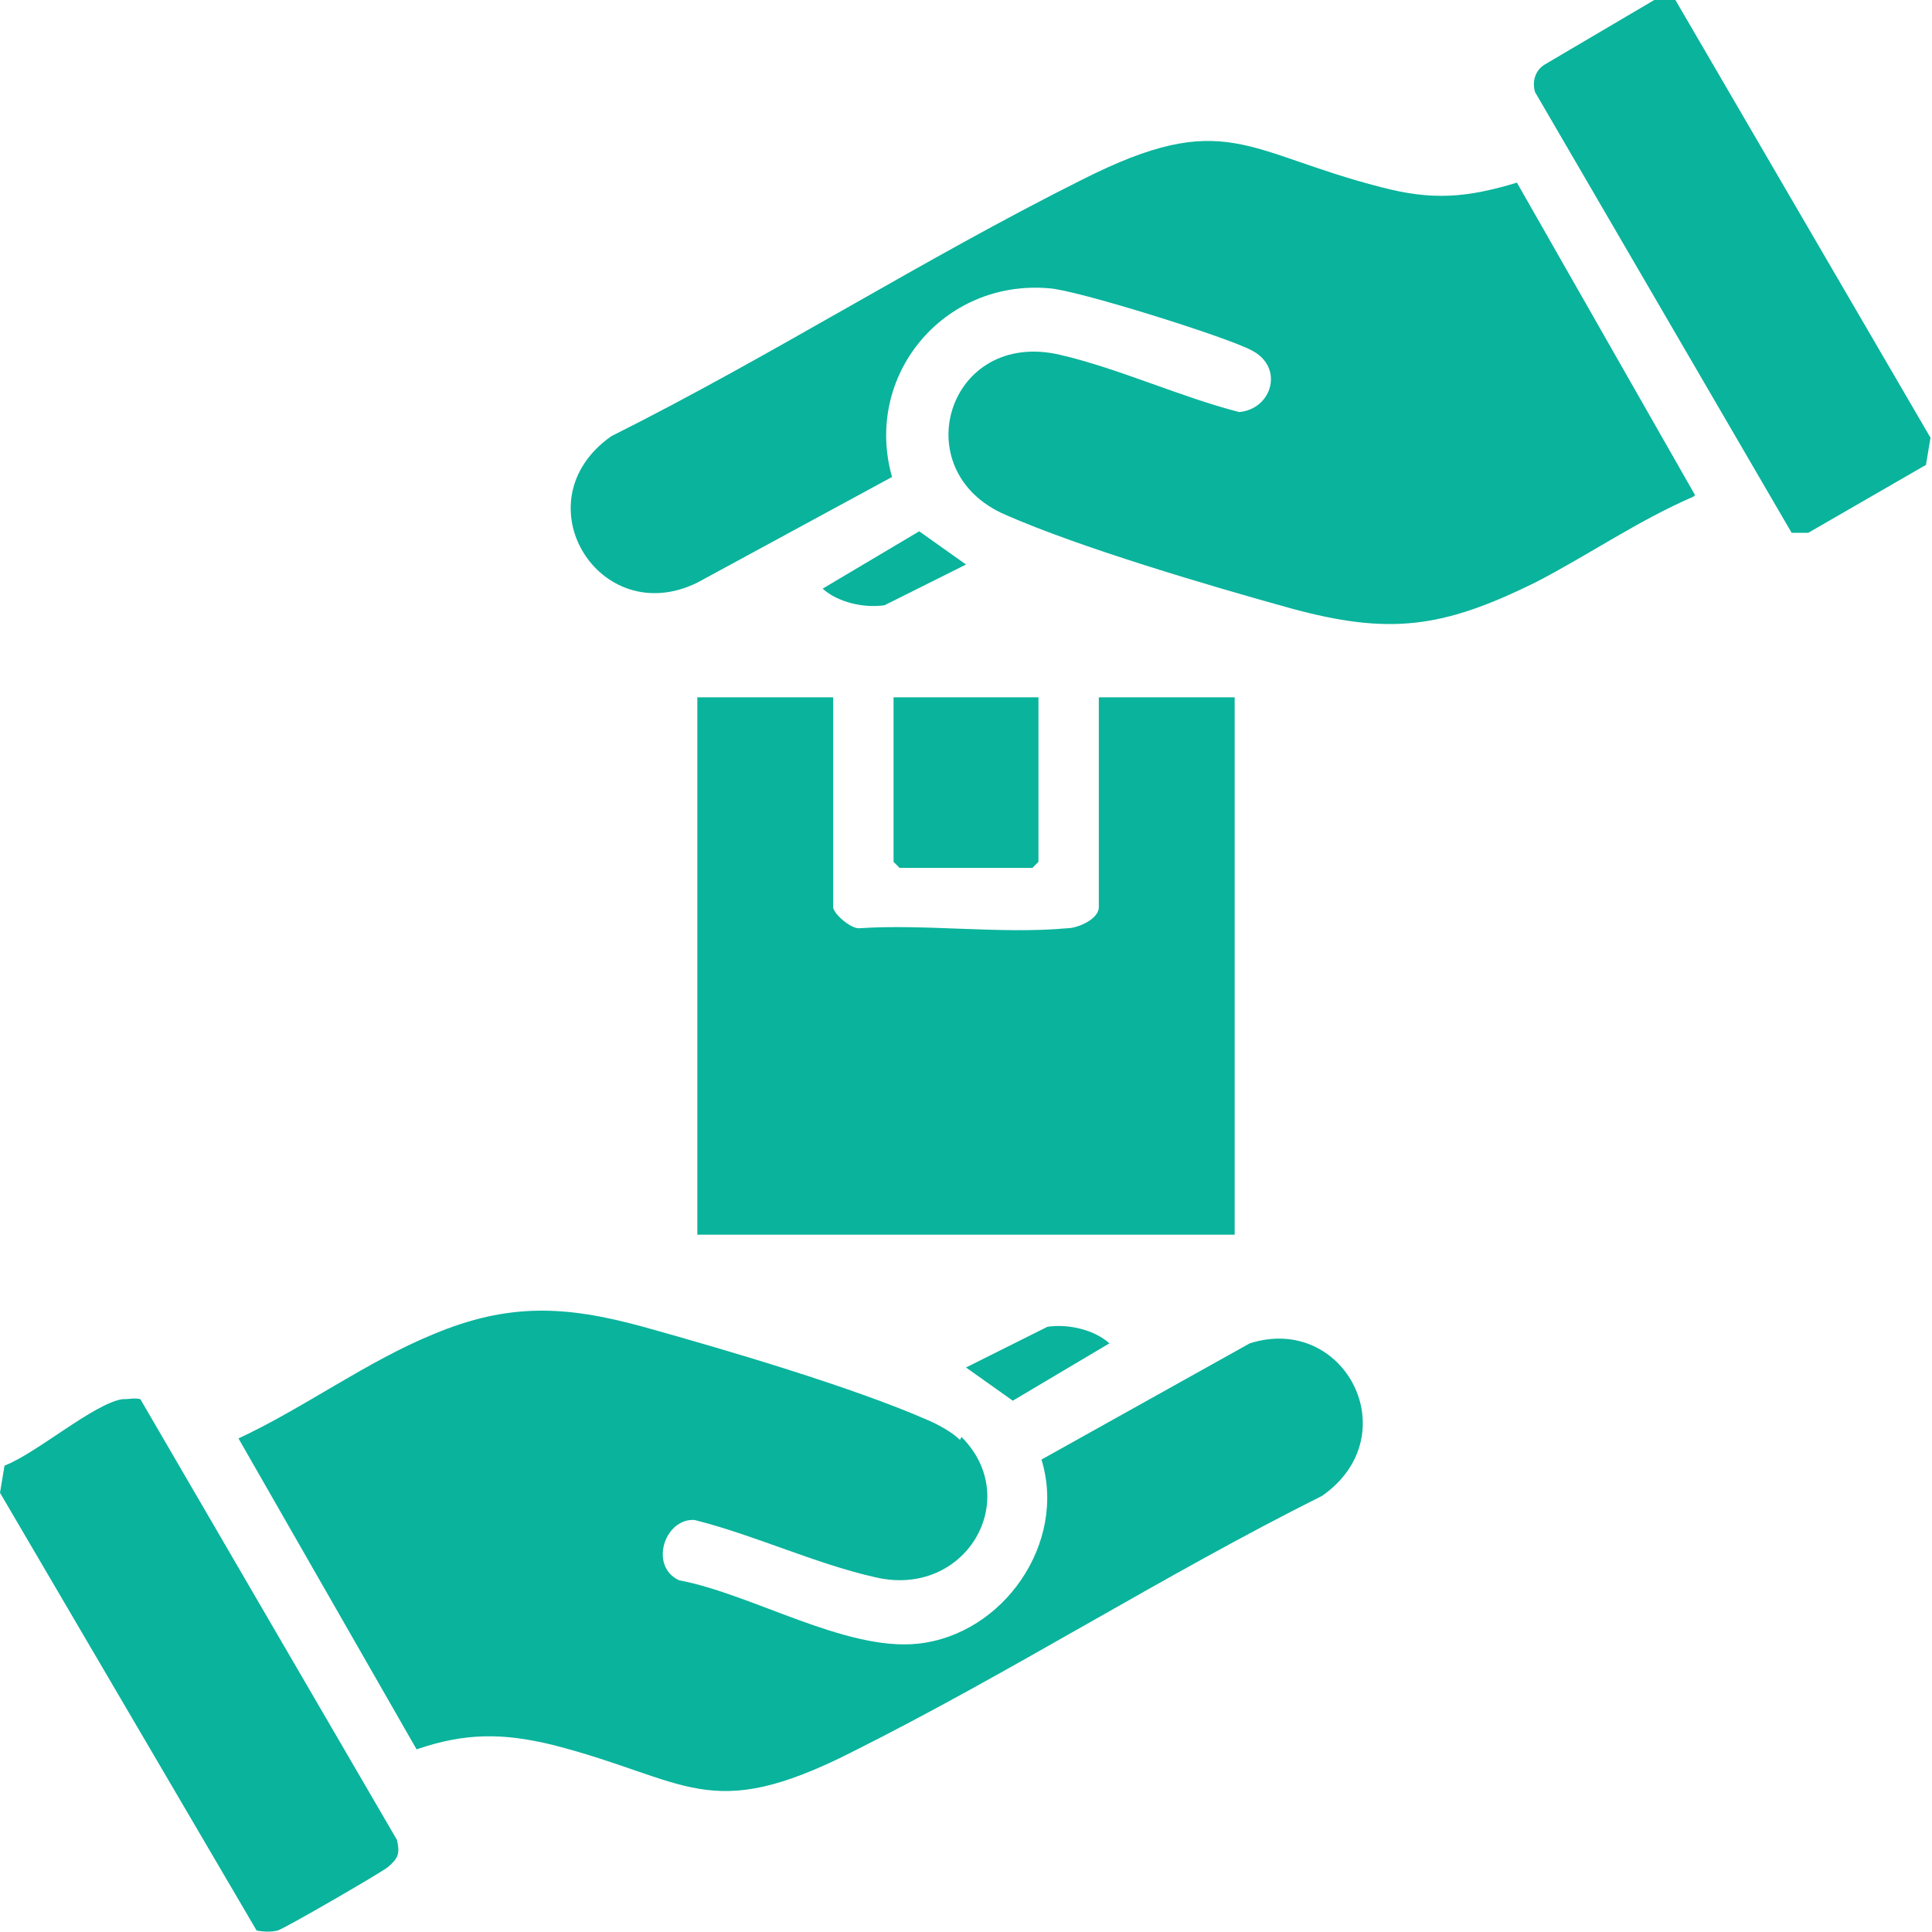 <?xml version="1.0" encoding="UTF-8"?>
<svg id="Layer_1" xmlns="http://www.w3.org/2000/svg" version="1.1" viewBox="0 0 128 128">
  <!-- Generator: Adobe Illustrator 29.6.1, SVG Export Plug-In . SVG Version: 2.1.1 Build 9)  -->
  <defs>
    <style>
      .st0 {
        fill: #0ab39c;
      }
    </style>
  </defs>
  <path class="st0" d="M63.7,95.2c4.1,4.1.3,10.7-5.7,9.3-4-.9-8-2.8-12-3.8-2-.1-3,3.1-1,4,4.8.9,11,4.7,15.8,4.2,5.7-.6,9.9-6.7,8.2-12.2l13.8-7.7c6.3-2,10.5,6.1,4.8,10.1-10.6,5.3-20.6,11.7-31.2,17-9.5,4.8-10.8,1.8-19.8-.5-3.3-.8-5.8-.8-9,.3l-11.8-20.6c4.3-2,8.5-5.1,12.9-6.9,5-2.1,8.8-1.9,13.9-.5,5.4,1.5,13.9,4,18.9,6.2.7.3,1.6.8,2.1,1.3h0Z"/>
  <path class="st0" d="M112.2,32.9c-3.7,1.6-7,3.9-10.5,5.7-6.1,3-9.6,3.5-16.2,1.7-5.4-1.5-13.9-4-18.9-6.2-6.7-2.9-3.8-12.3,3.6-10.6,3.9.9,8,2.8,11.9,3.8,2.2-.2,3-3,.8-4.1-1.7-.9-11.6-4-13.4-4.1-7-.6-12.3,5.8-10.4,12.5l-12.9,7c-6.5,3.2-11.8-5.4-5.7-9.7,10.6-5.3,20.6-11.7,31.2-17,9.5-4.8,10.8-1.8,19.8.5,3.4.9,5.7.7,9-.3l11.8,20.7Z"/>
  <path class="st0" d="M55.2,46.2v13.9c0,.4,1.1,1.4,1.7,1.4,4.4-.3,9.4.4,13.8,0,.7,0,2.1-.6,2.1-1.4v-13.9h9v35.6h-35.6v-35.6s9,0,9,0Z"/>
  <path class="st0" d="M8.2,92.7c.4,0,.7-.1,1.1,0l17,29.2c.2.9.1,1.2-.6,1.8-.5.4-6.9,4.1-7.3,4.2s-.9.1-1.4,0L0,98.9l.3-1.8c2.1-.8,5.9-4.1,7.8-4.4h0Z"/>
  <path class="st0" d="M109.6,0c.5-.1.9-.1,1.4,0l16.9,29-.3,1.8-7.8,4.5h-1.1c0,0-17-29.2-17-29.2-.2-.7,0-1.4.6-1.8L109.6,0Z"/>
  <polygon class="st0" points="68.8 46.2 68.8 57.1 68.4 57.5 59.6 57.5 59.2 57.1 59.2 46.2 68.8 46.2"/>
  <path class="st0" d="M64,37.4l-5.4,2.7c-1.4.2-3.1-.2-4.1-1.1l6.4-3.8,3.1,2.2h0Z"/>
  <path class="st0" d="M64,90.6l5.4-2.7c1.4-.2,3.1.2,4.1,1.1l-6.4,3.8-3.1-2.2h0Z"/>
</svg>
